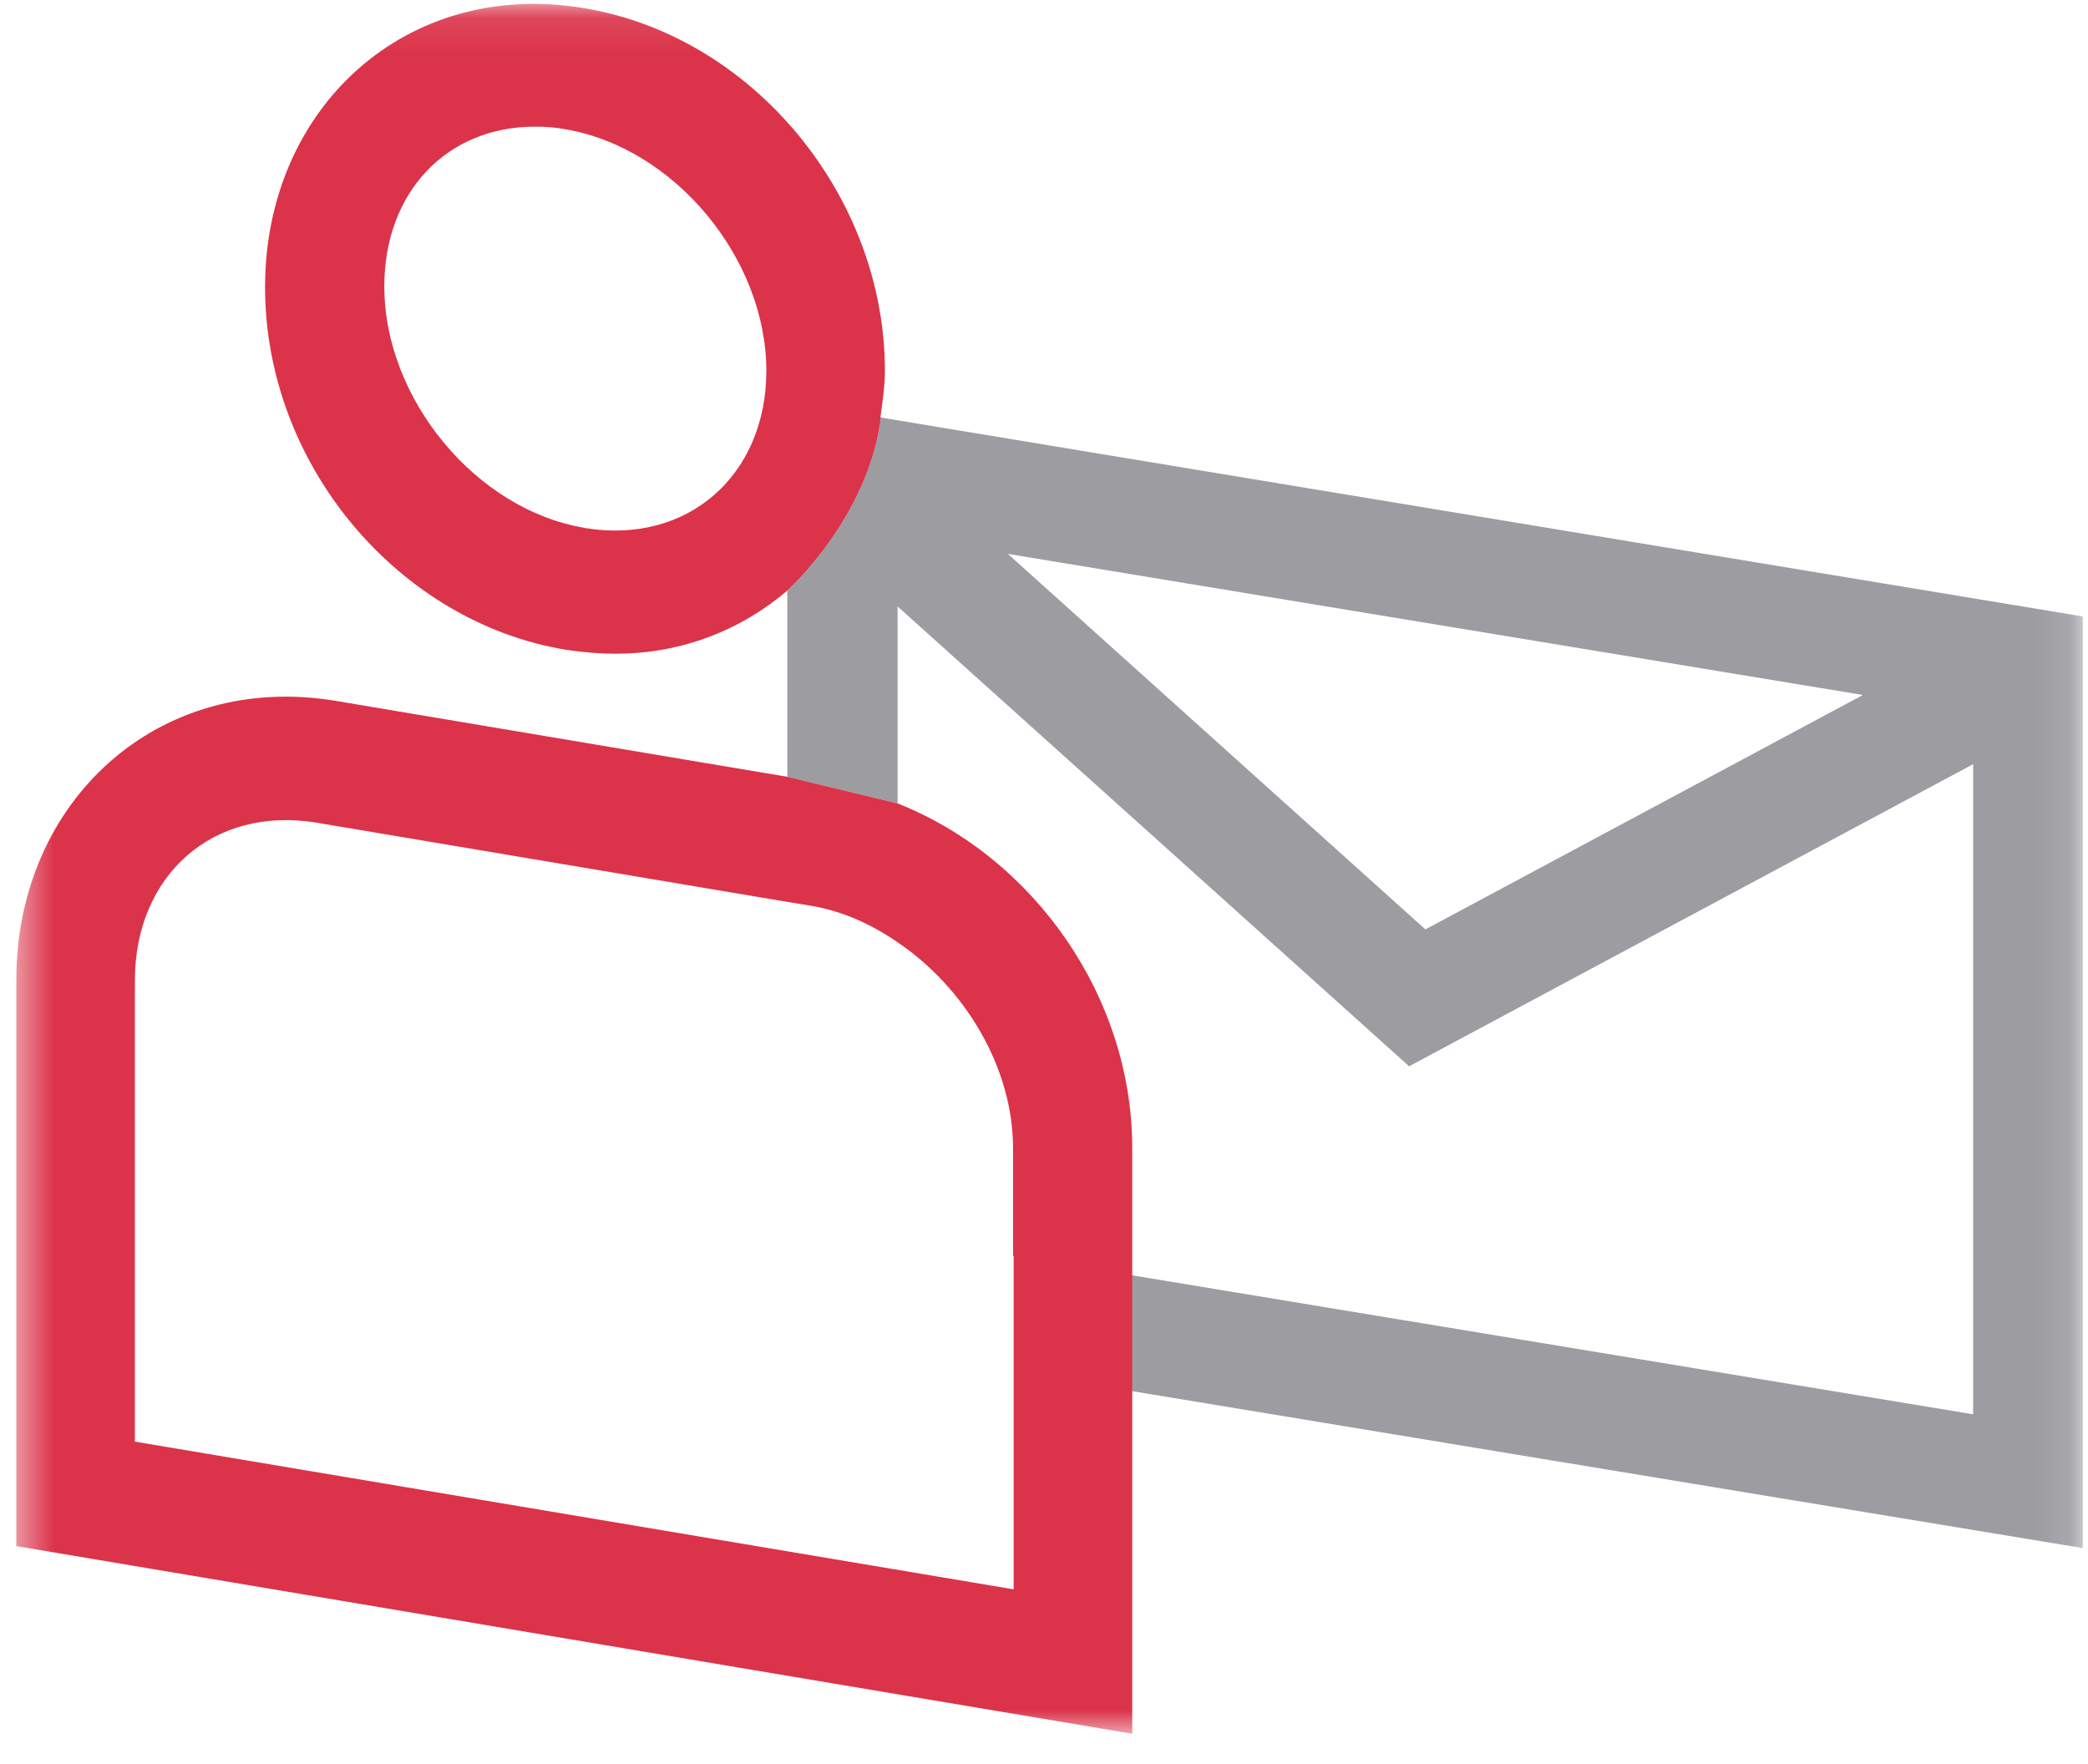 <svg width="58" height="49" viewBox="0 0 58 49" fill="none" xmlns="http://www.w3.org/2000/svg">
<mask id="mask0_54169_59419" style="mask-type:luminance" maskUnits="userSpaceOnUse" x="0" y="0" width="58" height="49">
<path d="M57.873 0.099H0.453V48.158H57.873V0.099Z" fill="white"/>
</mask>
<g mask="url(#mask0_54169_59419)">
<path d="M16.248 14.664C13.221 14.165 10.675 11.078 10.675 7.955C10.675 5.348 12.402 3.518 14.859 3.518C15.144 3.518 15.429 3.537 15.714 3.592C18.741 4.11 21.287 7.178 21.287 10.302C21.287 13.204 19.097 15.145 16.23 14.664M24.456 11.596C24.509 11.171 24.581 10.746 24.581 10.302C24.581 5.441 20.913 1.004 16.23 0.228C11.28 -0.604 7.363 3.001 7.363 7.973C7.363 12.945 11.102 17.289 15.714 18.047C16.194 18.121 16.64 18.158 17.102 18.158C18.954 18.158 20.592 17.493 21.874 16.402C21.874 16.402 24.117 14.406 24.474 11.596" fill="#DB334A"/>
<path d="M39.587 25.81L27.996 15.385L51.748 19.304L39.605 25.81H39.587ZM24.471 11.596C24.114 14.387 21.871 16.402 21.871 16.402V21.577L24.933 22.317V16.845L39.142 29.618L54.81 21.226V39.285L31.432 35.422V38.639L57.855 43.001V17.123L24.453 11.596H24.471Z" fill="#9C9CA1"/>
<path d="M28.157 34.886V44.147L3.747 40.044V27.234C3.747 24.313 5.919 22.372 8.804 22.853L21.872 25.052L22.549 25.163C23.403 25.311 24.187 25.663 24.917 26.162C26.786 27.419 28.14 29.637 28.14 31.892V34.886H28.157ZM31.451 31.892C31.451 27.677 28.709 23.814 24.935 22.317L21.872 21.577L9.338 19.47C4.388 18.638 0.453 22.261 0.453 27.215V42.946L31.451 48.158V31.873V31.892Z" fill="#DB334A"/>
</g>
</svg>
